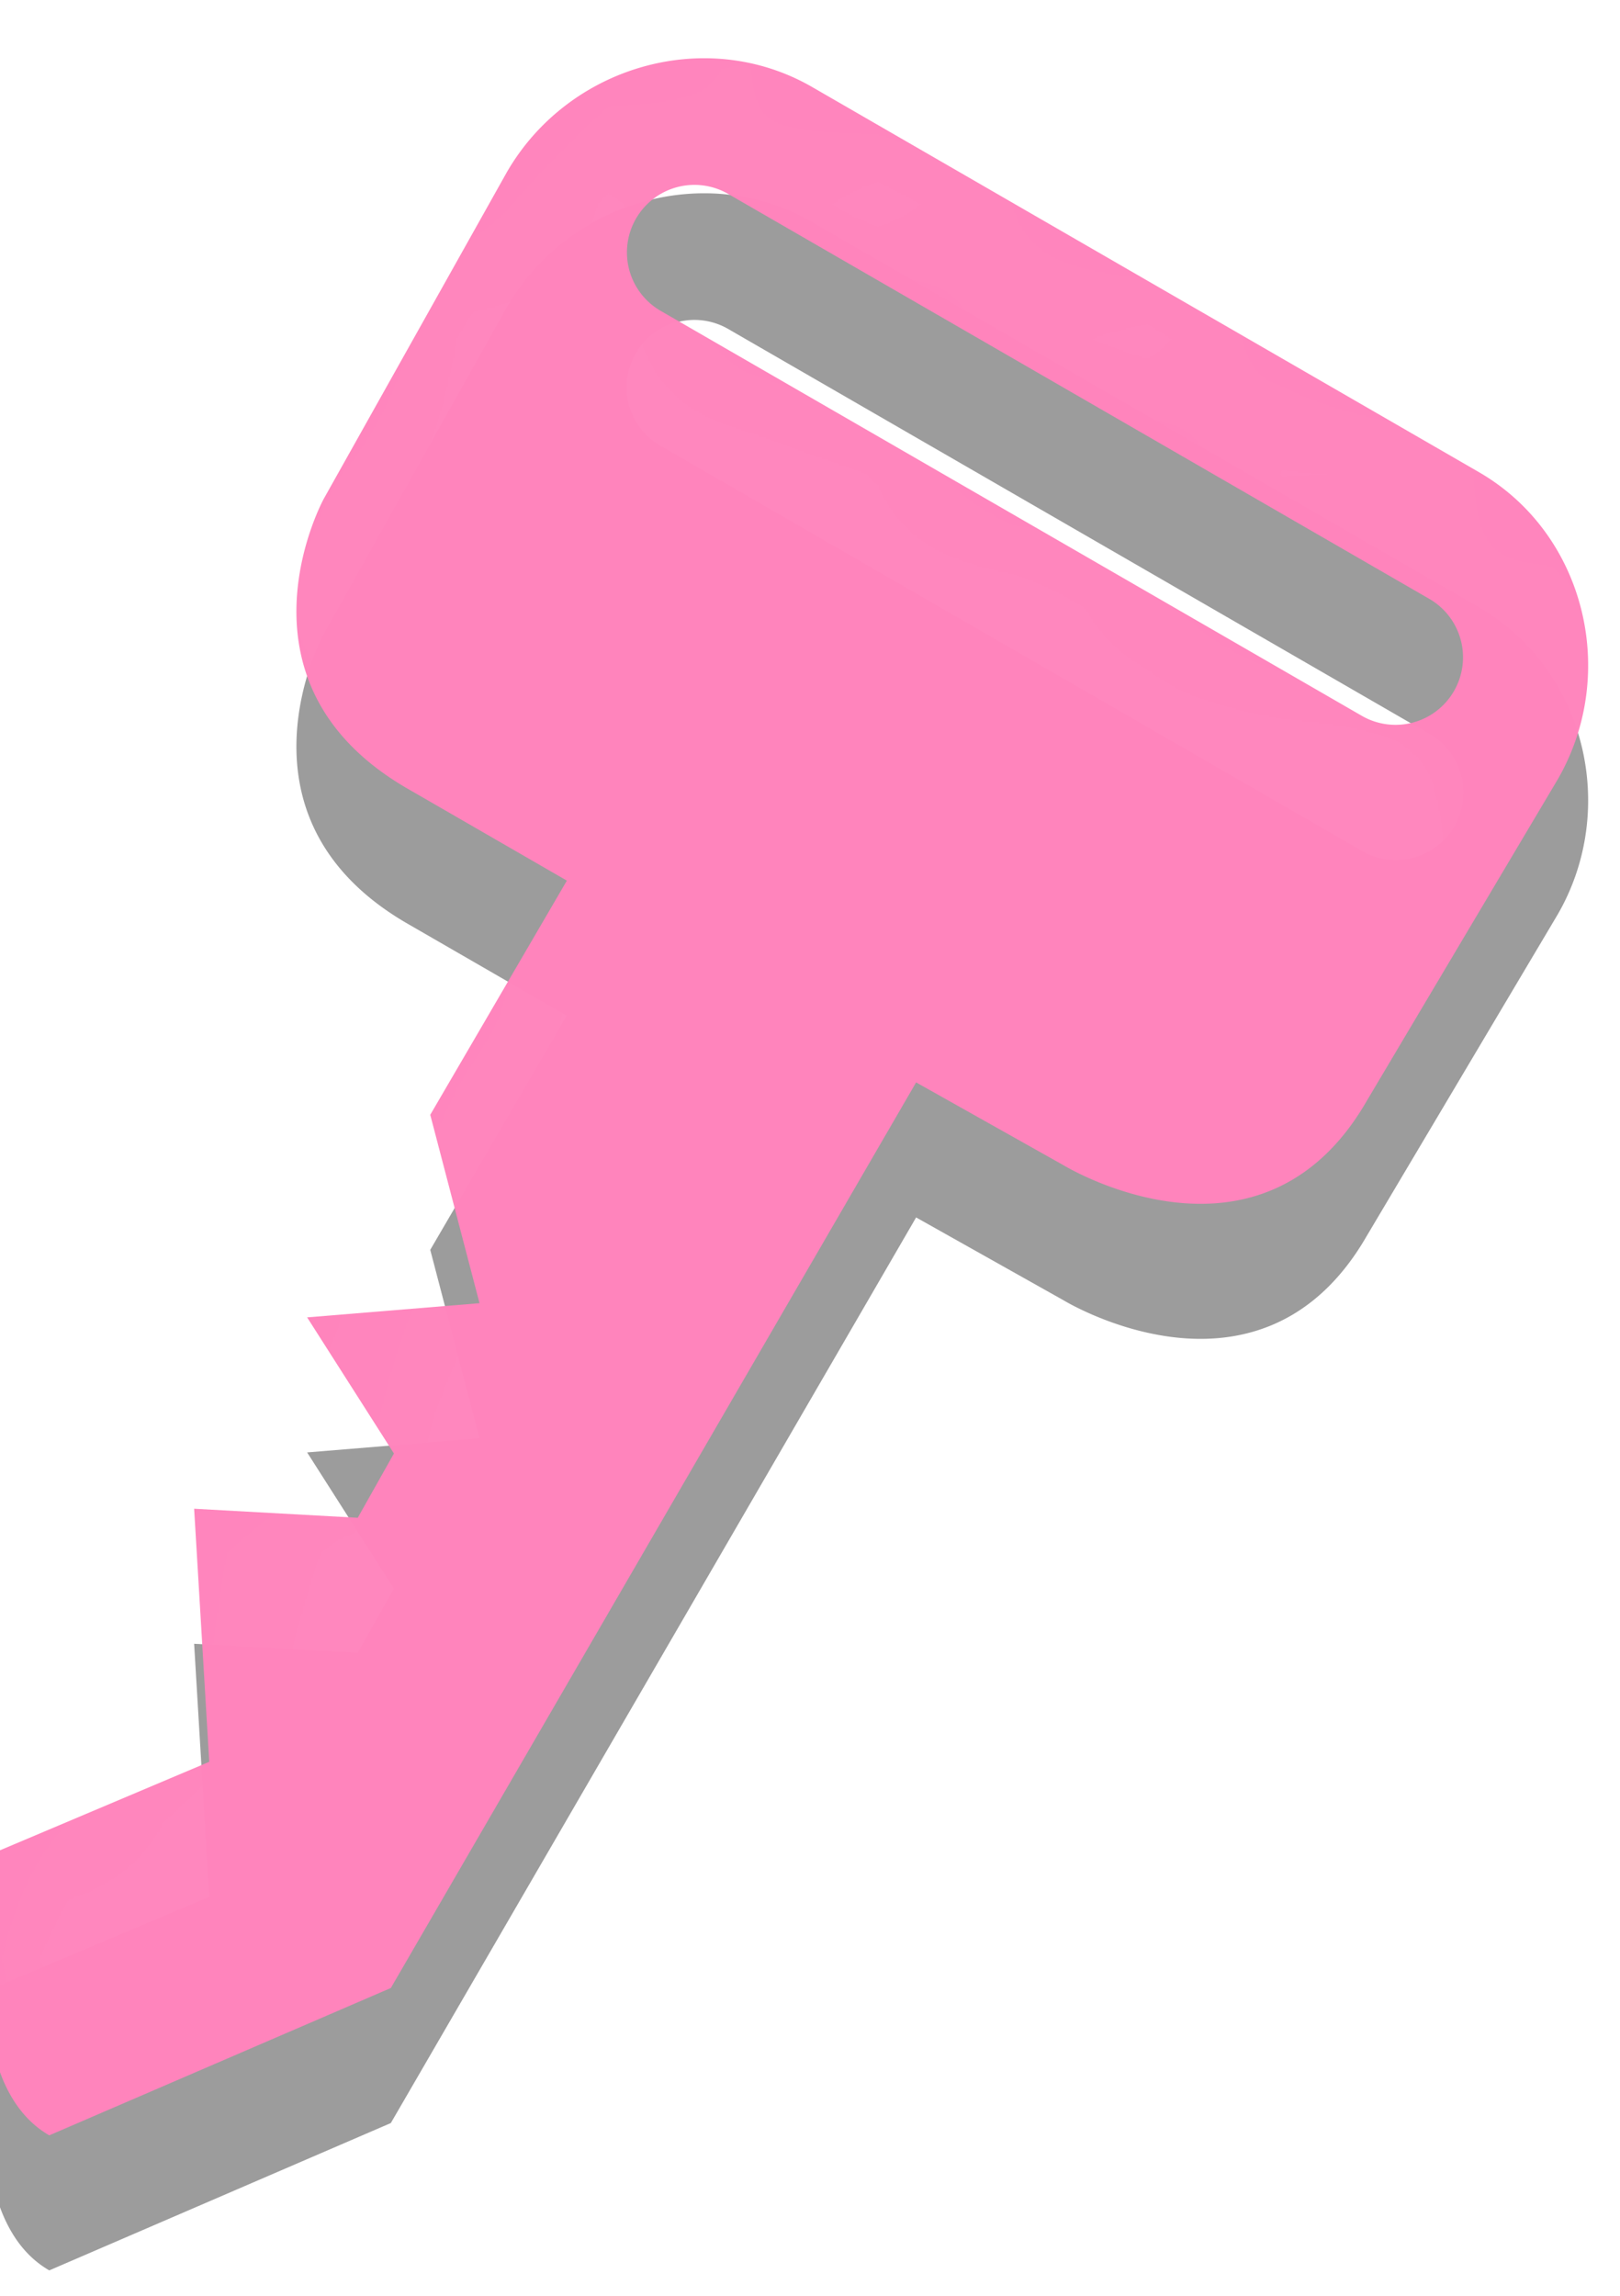 <svg xmlns="http://www.w3.org/2000/svg" width="12" height="17"><defs><filter id="a" width="33" height="37" x="-11" y="-10" filterUnits="userSpaceOnUse"><feOffset dy="1" in="SourceGraphic" result="FeOffset1073Out"/><feGaussianBlur in="FeOffset1073Out" result="FeGaussianBlur1074Out" stdDeviation="0 0"/></filter><filter id="c" width="200%" height="200%" x="-50%" y="-50%"><feGaussianBlur in="SourceGraphic" result="FeGaussianBlur1079Out" stdDeviation="0 0"/></filter><mask id="b" width="2" height="2" x="-1" y="-1"><path fill="#fff" d="M-1 0h13v16H-1z"/><path d="M6.017.645l4.936 2.85c.787.454 1.04 1.487.587 2.274l-1.417 2.385c-.788 1.365-2.244.475-2.244.475l-1.093-.614-3.891 6.706-2.53 1.091c-.77-.445-.367-2.11-.367-2.11l1.552-.656-.112-1.874 1.212.067.268-.476-.643-1.008 1.277-.105-.365-1.395 1.012-1.734-1.18-.681c-1.365-.788-.621-2.146-.621-2.146l1.357-2.42C4.21.488 5.231.191 6.017.645zm-1.306.974a.5.5 0 00.183.683l5.196 3a.5.5 0 00.5-.866l-5.196-3a.5.5 0 00-.683.183z"/></mask><mask id="d"><path fill="#fff" d="M6.017.645l4.936 2.85c.787.454 1.04 1.487.587 2.274l-1.417 2.385c-.788 1.365-2.244.475-2.244.475l-1.093-.614-3.891 6.706-2.53 1.091c-.77-.445-.367-2.11-.367-2.11l1.552-.656-.112-1.874 1.212.067.268-.476-.643-1.008 1.277-.105-.365-1.395 1.012-1.734-1.18-.681c-1.365-.788-.621-2.146-.621-2.146l1.357-2.42C4.21.488 5.231.191 6.017.645zm-1.306.974a.5.5 0 00.183.683l5.196 3a.5.5 0 00.5-.866l-5.196-3a.5.5 0 00-.683.183z"/></mask></defs><g filter="url(#a)"><path fill="none" d="M6.017.645l4.936 2.85c.787.454 1.04 1.487.587 2.274l-1.417 2.385c-.788 1.365-2.244.475-2.244.475l-1.093-.614-3.891 6.706-2.53 1.091c-.77-.445-.367-2.11-.367-2.11l1.552-.656-.112-1.874 1.212.067.268-.476-.643-1.008 1.277-.105-.365-1.395 1.012-1.734-1.18-.681c-1.365-.788-.621-2.146-.621-2.146l1.357-2.42C4.21.488 5.231.191 6.017.645zm-1.306.974a.5.5 0 00.183.683l5.196 3a.5.5 0 00.5-.866l-5.196-3a.5.5 0 00-.683.183z" mask="url(&quot;#b&quot;)"/><path fill-opacity=".39" d="M6.017.645l4.936 2.85c.787.454 1.04 1.487.587 2.274l-1.417 2.385c-.788 1.365-2.244.475-2.244.475l-1.093-.614-3.891 6.706-2.53 1.091c-.77-.445-.367-2.11-.367-2.11l1.552-.656-.112-1.874 1.212.067.268-.476-.643-1.008 1.277-.105-.365-1.395 1.012-1.734-1.18-.681c-1.365-.788-.621-2.146-.621-2.146l1.357-2.42C4.21.488 5.231.191 6.017.645zm-1.306.974a.5.5 0 00.183.683l5.196 3a.5.5 0 00.5-.866l-5.196-3a.5.5 0 00-.683.183z"/></g><path fill="#ff84bc" d="M6.017.645l4.936 2.85c.787.454 1.04 1.487.587 2.274l-1.417 2.385c-.788 1.365-2.244.475-2.244.475l-1.093-.614-3.891 6.706-2.53 1.091c-.77-.445-.367-2.11-.367-2.11l1.552-.656-.112-1.874 1.212.067.268-.476-.643-1.008 1.277-.105-.365-1.395 1.012-1.734-1.18-.681c-1.365-.788-.621-2.146-.621-2.146l1.357-2.42C4.21.488 5.231.191 6.017.645zm-1.306.974a.5.5 0 00.183.683l5.196 3a.5.5 0 00.5-.866l-5.196-3a.5.5 0 00-.683.183z"/><path fill="#fff" fill-opacity=".03" d="M-1 17V-1h13v18zM6.017 1.645c-.786-.454-1.808-.157-2.262.63l-1.357 2.42s-.744 1.357.62 2.145l1.18.681-1.011 1.734.365 1.395-1.277.105.643 1.008-.268.476-1.212-.067.112 1.874-1.552.655s-.404 1.666.368 2.111l2.529-1.091 3.891-6.706 1.093.614s1.456.89 2.244-.475L11.54 6.77c.454-.787.2-1.82-.587-2.274l-4.936-2.85zm-.623.79l5.196 3a.5.5 0 11-.5.867l-5.196-3a.5.5 0 11.5-.866z" filter="url(#c)" mask="url(&quot;#d&quot;)"/></svg>